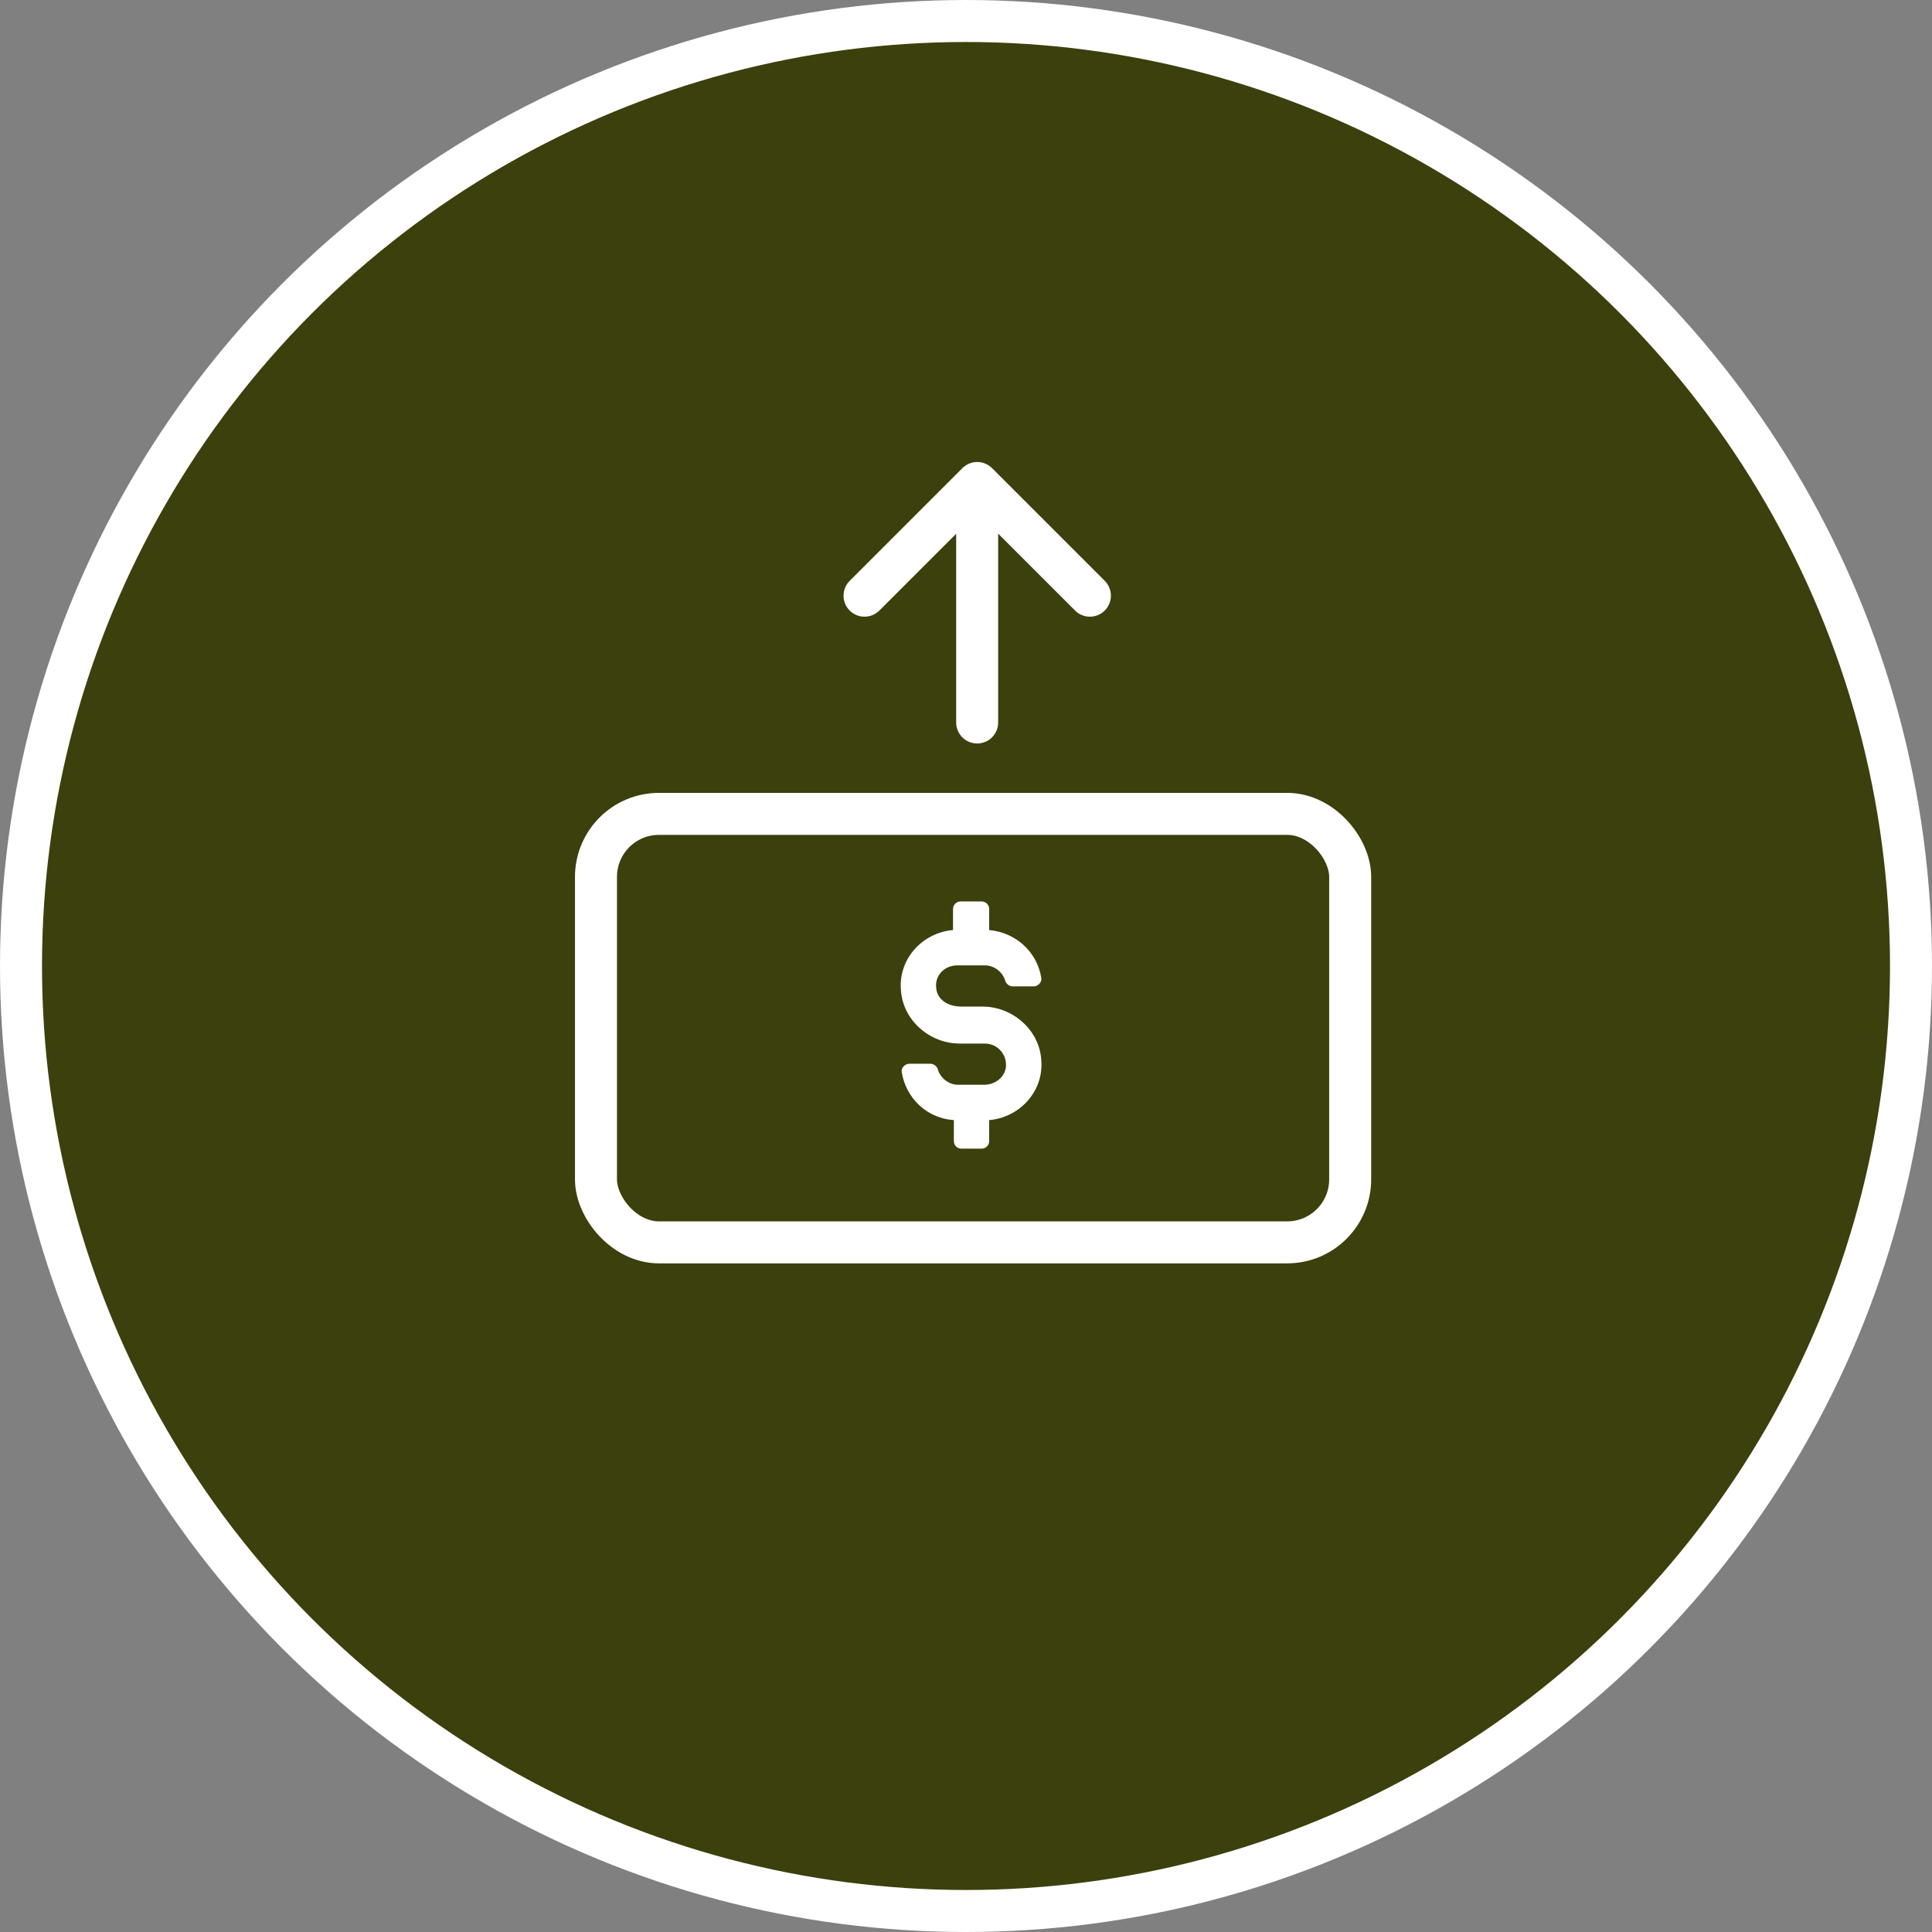 <svg width="46" height="46" viewBox="0 0 46 46" fill="none" xmlns="http://www.w3.org/2000/svg">
<rect x="0" y="0" width="46" height="46" fill="#808080" stroke="none"/>
<circle cx="23" cy="23" r="22.5" fill="#3C400C" stroke="white"/>
<path d="M23.266 17.202L23.266 12.171" stroke="white" stroke-linecap="round" stroke-linejoin="round"/>
<path d="M25.95 14.183L23.267 11.5L20.584 14.183" stroke="white" stroke-linecap="round" stroke-linejoin="round"/>
<rect x="14.19" y="19.378" width="17.957" height="10.202" rx="1.5" stroke="white"/>
<path d="M23.432 25.828L22.811 25.828C22.591 25.828 22.391 25.668 22.331 25.467C22.311 25.387 22.231 25.327 22.151 25.327L21.65 25.327C21.55 25.327 21.45 25.427 21.47 25.527C21.57 26.148 22.07 26.628 22.711 26.669L22.711 27.169C22.711 27.269 22.791 27.349 22.891 27.349L23.372 27.349C23.472 27.349 23.552 27.269 23.552 27.169L23.552 26.669C24.273 26.608 24.853 25.988 24.793 25.247C24.753 24.526 24.112 23.966 23.392 23.966L22.891 23.966C22.551 23.966 22.311 23.786 22.291 23.525C22.251 23.225 22.491 22.985 22.791 22.985L23.452 22.985C23.672 22.985 23.872 23.145 23.932 23.345C23.952 23.425 24.032 23.485 24.112 23.485L24.613 23.485C24.713 23.485 24.813 23.385 24.793 23.285C24.693 22.665 24.192 22.204 23.552 22.144L23.552 21.644C23.552 21.544 23.472 21.463 23.372 21.463L22.871 21.463C22.771 21.463 22.691 21.544 22.691 21.644L22.691 22.144C21.97 22.204 21.39 22.825 21.45 23.565C21.49 24.286 22.131 24.847 22.851 24.847L23.452 24.847C23.752 24.847 23.972 25.107 23.952 25.387C23.932 25.648 23.692 25.828 23.432 25.828Z" fill="white"/>
</svg>
